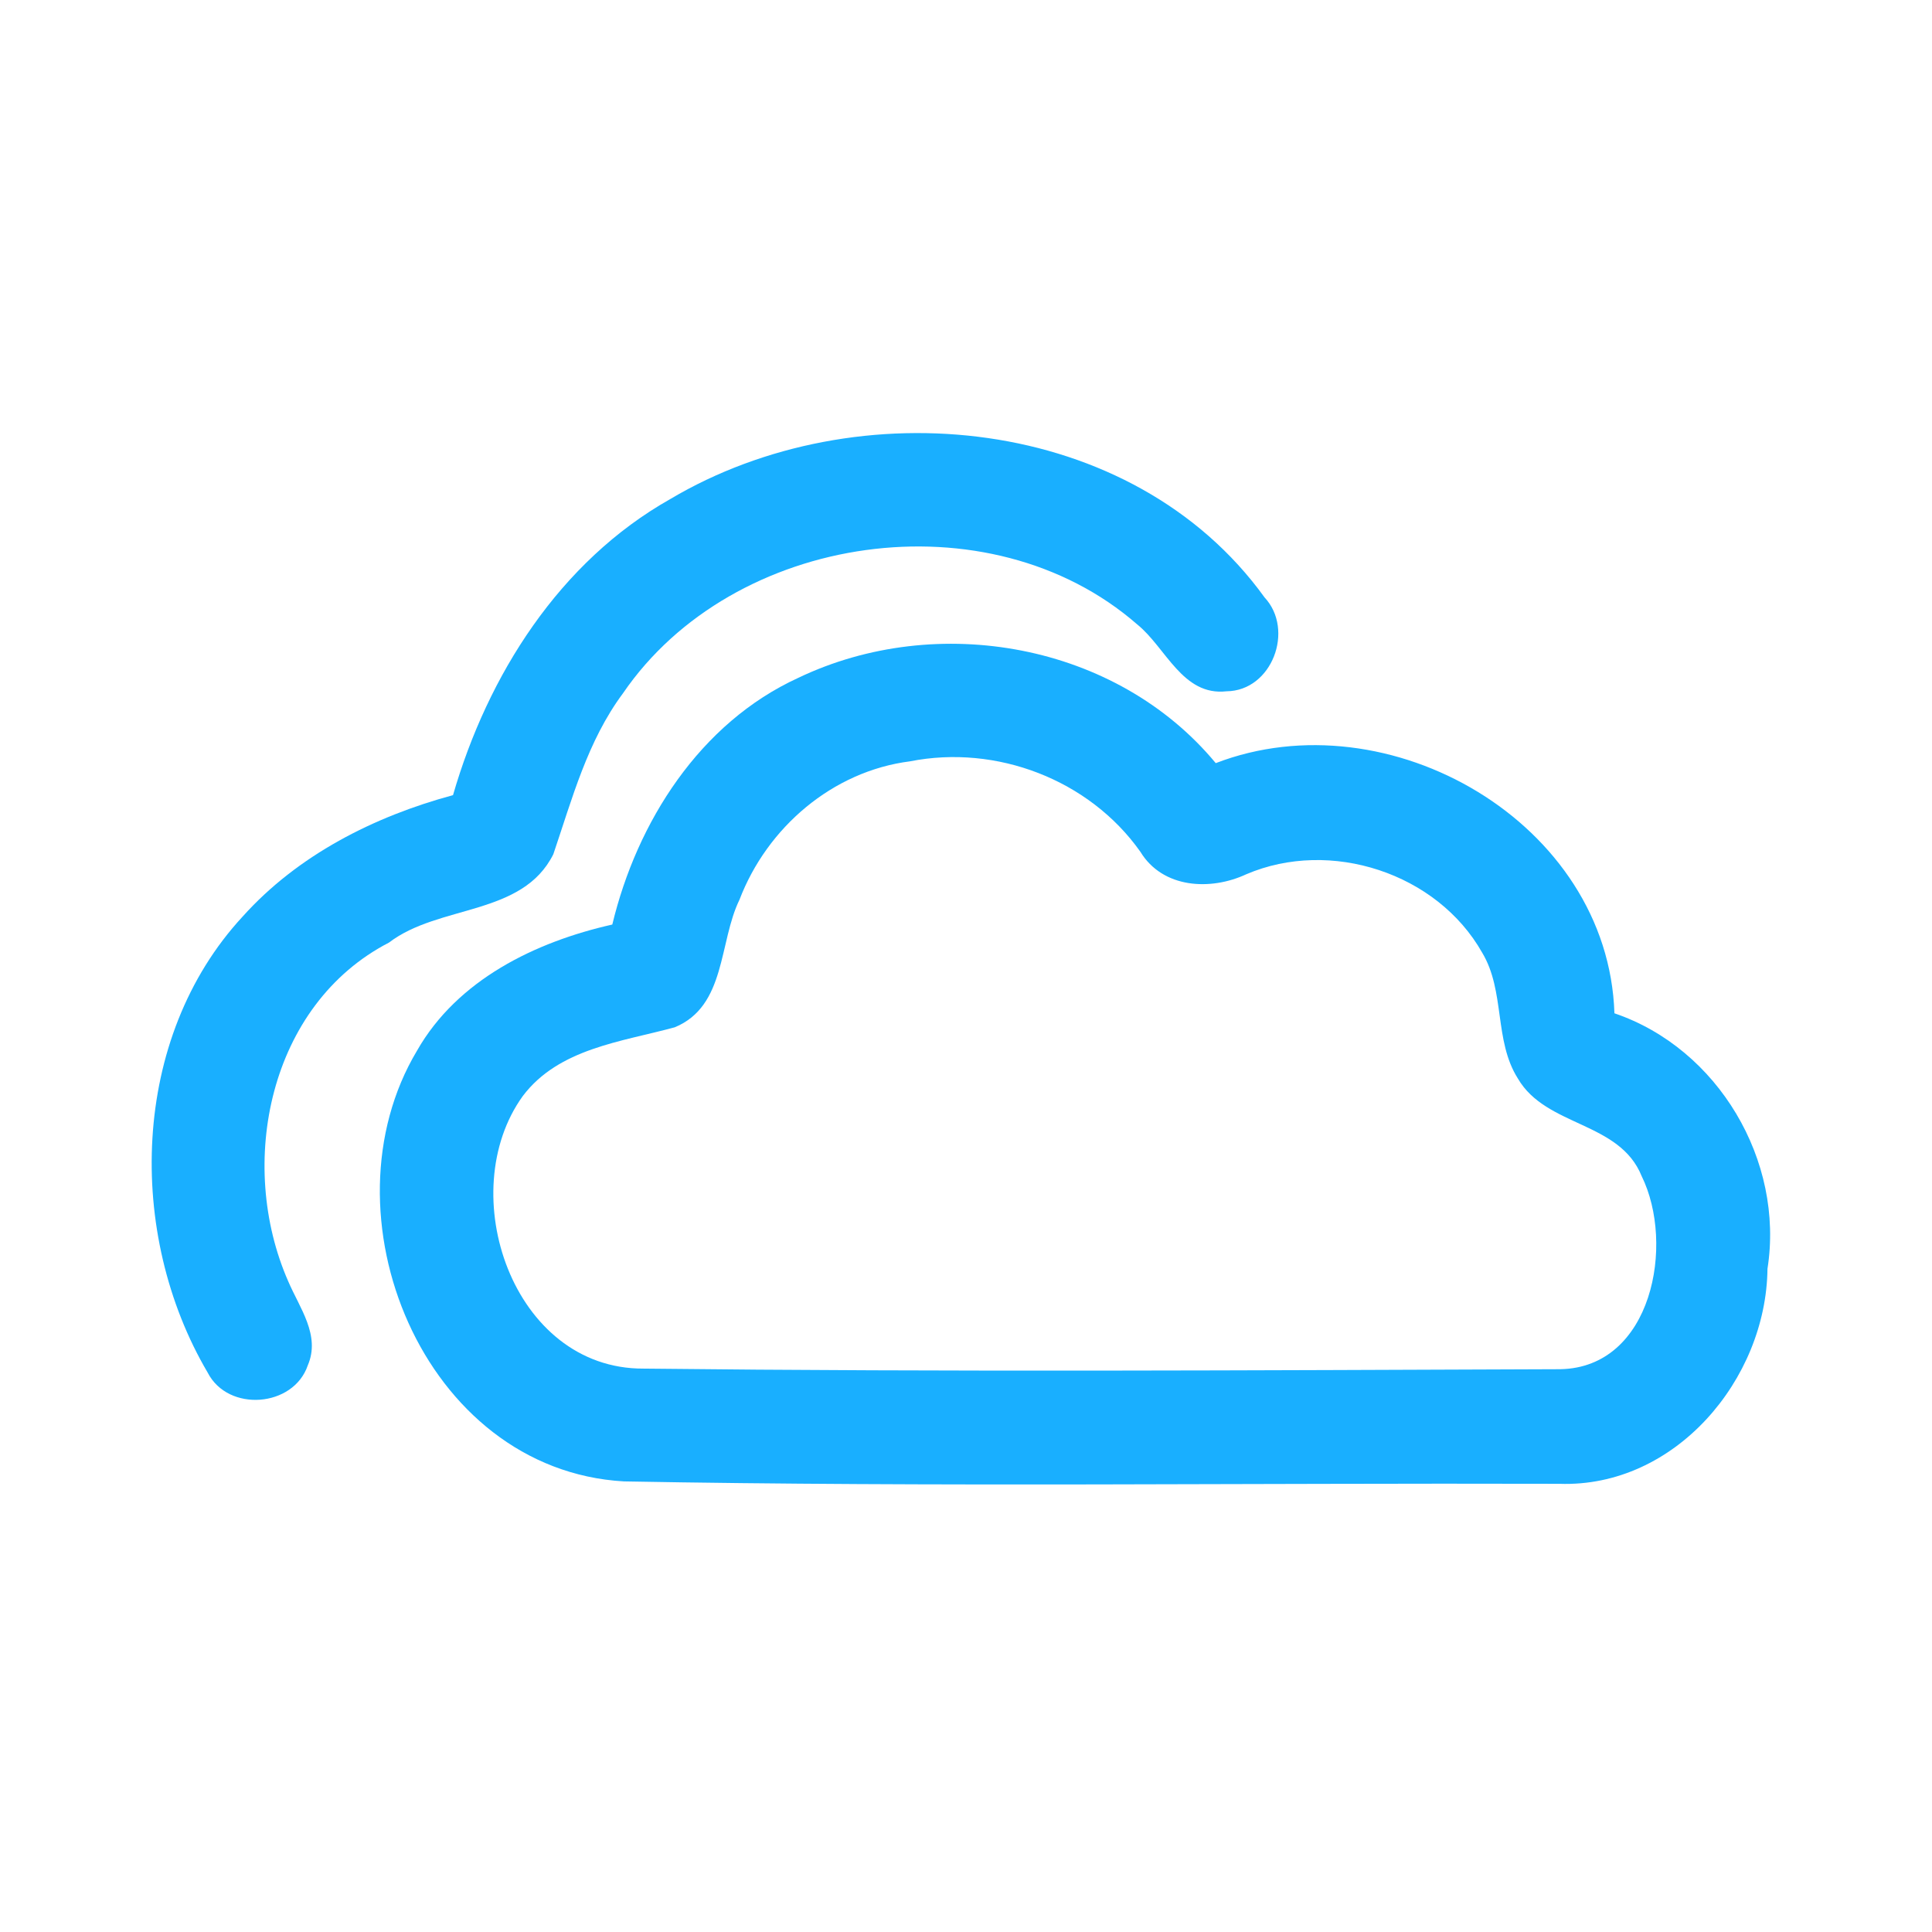 <?xml version="1.0" encoding="UTF-8" ?>
<!DOCTYPE svg PUBLIC "-//W3C//DTD SVG 1.1//EN" "http://www.w3.org/Graphics/SVG/1.1/DTD/svg11.dtd">
<svg width="192pt" height="192pt" viewBox="0 0 192 192" version="1.1" xmlns="http://www.w3.org/2000/svg">
<g id="#19afffff">
<path fill="#19afff" opacity="1.00" d=" M 66.62 49.59 C 85.17 38.58 112.55 41.19 125.67 59.37 C 128.68 62.60 126.41 68.66 121.89 68.70 C 117.51 69.19 115.87 64.35 113.01 62.05 C 98.31 49.23 72.85 52.89 61.91 68.90 C 58.38 73.64 56.86 79.39 54.99 84.89 C 51.91 91.06 43.65 89.86 38.66 93.67 C 26.72 99.84 23.51 115.67 28.65 127.35 C 29.77 129.98 31.87 132.70 30.59 135.68 C 29.17 139.87 22.67 140.37 20.64 136.41 C 12.52 122.62 12.96 103.15 24.11 91.09 C 29.59 84.98 37.17 81.14 45.02 79.02 C 48.47 67.09 55.61 55.80 66.62 49.59 Z" />
<path fill="#19afff" opacity="1.00" d=" M 79.34 67.36 C 93.12 60.77 110.94 63.92 120.82 75.84 C 137.99 69.22 159.83 81.75 160.44 100.70 C 170.75 104.20 177.34 115.36 175.65 126.09 C 175.53 137.10 166.46 147.85 154.98 147.46 C 123.99 147.37 92.98 147.79 62.00 147.22 C 42.01 146.07 31.75 120.63 41.44 104.42 C 45.45 97.37 53.21 93.60 60.85 91.88 C 63.30 81.68 69.55 71.84 79.34 67.36 M 90.44 75.66 C 82.73 76.64 76.23 82.24 73.49 89.41 C 71.42 93.64 72.17 99.98 67.06 102.09 C 61.76 103.54 55.53 104.18 51.95 108.93 C 45.04 118.52 50.92 136.06 63.94 136.01 C 94.31 136.35 124.69 136.18 155.05 136.07 C 164.21 135.91 166.47 123.64 163.15 116.89 C 160.95 111.42 153.66 112.01 150.85 107.19 C 148.45 103.41 149.60 98.51 147.30 94.68 C 142.82 86.75 132.22 83.31 123.86 86.88 C 120.31 88.54 115.55 88.30 113.33 84.65 C 108.26 77.48 99.03 73.96 90.44 75.66 Z" />
</g>
</svg>
